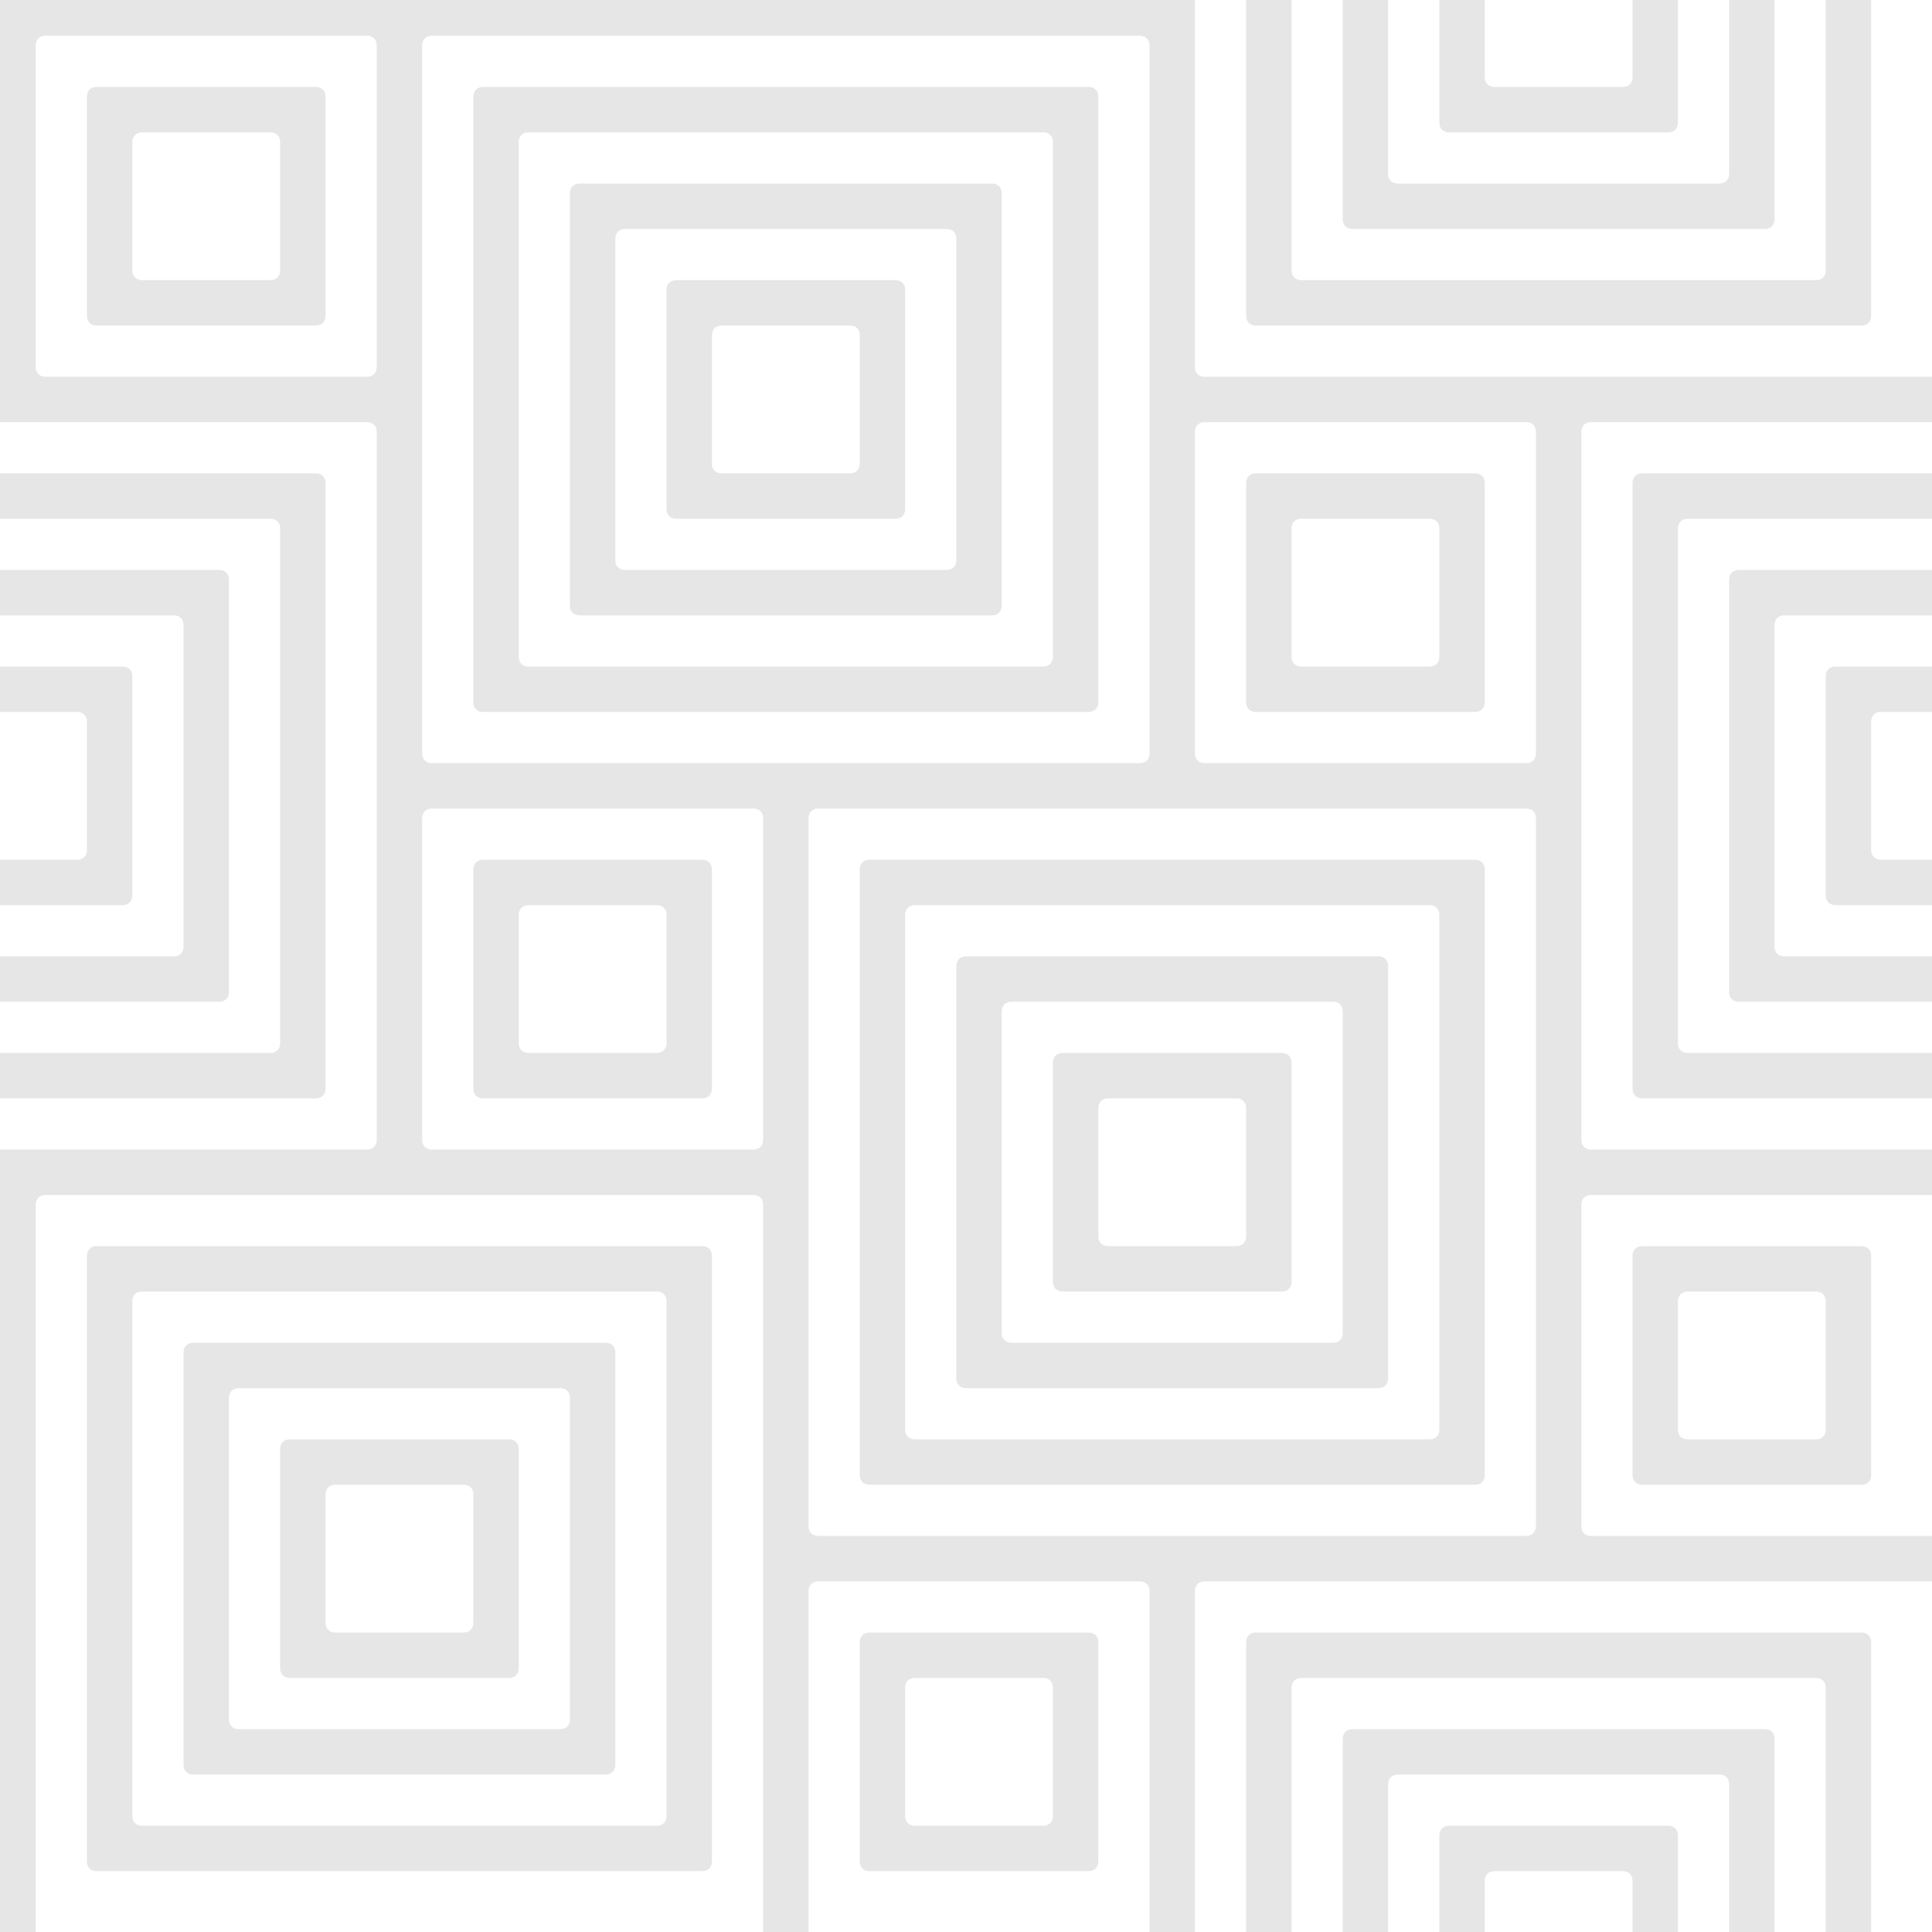 <svg width="100" height="100" xmlns="http://www.w3.org/2000/svg"><g fill="#000" fill-rule="nonzero" opacity=".1"><path d="M36.35 64.5H5c-.3 0-.5.2-.5.5v31.35c0 .3.2.5.5.5h31.35c.3 0 .5-.2.5-.5V65c0-.3-.2-.5-.5-.5zM34.5 94c0 .3-.2.5-.5.5H7.35c-.3 0-.5-.2-.5-.5V67.35c0-.3.2-.5.5-.5H34c.3 0 .5.2.5.5V94z"/><path d="M26.35 74.5H15c-.3 0-.5.2-.5.5v11.35c0 .3.2.5.5.5h11.35c.3 0 .5-.2.5-.5V75c0-.3-.2-.5-.5-.5zM24.5 84c0 .3-.2.5-.5.5h-6.65c-.3 0-.5-.2-.5-.5v-6.65c0-.3.2-.5.5-.5H24c.3 0 .5.2.5.5V84zM56.35 84.5H45c-.3 0-.5.2-.5.5v11.35c0 .3.2.5.5.5h11.35c.3 0 .5-.2.5-.5V85c0-.3-.2-.5-.5-.5zM54.5 94c0 .3-.2.5-.5.5h-6.65c-.3 0-.5-.2-.5-.5v-6.65c0-.3.2-.5.5-.5H54c.3 0 .5.2.5.5V94z"/><path d="M31.35 69.5H10c-.3 0-.5.2-.5.5v21.35c0 .3.2.5.5.5h21.35c.3 0 .5-.2.5-.5V70c0-.3-.2-.5-.5-.5zM29.5 89c0 .3-.2.5-.5.5H12.35c-.3 0-.5-.2-.5-.5V72.35c0-.3.2-.5.5-.5H29c.3 0 .5.2.5.5V89zM70 11.85h21.35c.3 0 .5-.2.5-.5V0H89.5v9c0 .3-.2.5-.5.5H72.35c-.3 0-.5-.2-.5-.5V0H69.5v11.35c0 .3.2.5.5.5z"/><path d="M65 16.85h31.35c.3 0 .5-.2.5-.5V0H94.5v14c0 .3-.2.5-.5.5H67.35c-.3 0-.5-.2-.5-.5V0H64.5v16.35c0 .3.2.5.5.5z"/><path d="M81.35 19.5h-19c-.3 0-.5-.2-.5-.5V0H0v21.85h19c.3 0 .5.2.5.5V59c0 .3-.2.5-.5.5H0V100h1.85V62.35c0-.3.2-.5.5-.5H39c.3 0 .5.2.5.5V100h2.35V82.35c0-.3.2-.5.5-.5H59c.3 0 .5.2.5.5V100h2.35V82.35c0-.3.2-.5.5-.5H100V79.5H82.35c-.3 0-.5-.2-.5-.5V62.35c0-.3.2-.5.5-.5H100V59.5H82.35c-.3 0-.5-.2-.5-.5V22.35c0-.3.2-.5.5-.5H100V19.5H81.35zM19.5 19c0 .3-.2.5-.5.5H2.35c-.3 0-.5-.2-.5-.5V2.35c0-.3.2-.5.5-.5H19c.3 0 .5.2.5.5V19zm20 40c0 .3-.2.5-.5.5H22.35c-.3 0-.5-.2-.5-.5V42.35c0-.3.2-.5.5-.5H39c.3 0 .5.2.5.5V59zm1.85-19.5h-19c-.3 0-.5-.2-.5-.5V2.35c0-.3.2-.5.5-.5H59c.3 0 .5.2.5.5V39c0 .3-.2.5-.5.5H41.35zM79.5 60v19c0 .3-.2.5-.5.5H42.35c-.3 0-.5-.2-.5-.5V42.35c0-.3.2-.5.5-.5H79c.3 0 .5.2.5.5V60zm0-21c0 .3-.2.5-.5.5H62.35c-.3 0-.5-.2-.5-.5V22.35c0-.3.2-.5.5-.5H79c.3 0 .5.2.5.5V39z"/><path d="M16.85 56.35V25c0-.3-.2-.5-.5-.5H0v2.35h14c.3 0 .5.2.5.5V54c0 .3-.2.5-.5.5H0v2.35h16.35c.3 0 .5-.2.5-.5zM75 6.85h11.35c.3 0 .5-.2.5-.5V0H84.5v4c0 .3-.2.5-.5.5h-6.65c-.3 0-.5-.2-.5-.5V0H74.5v6.35c0 .3.2.5.5.5z"/><path d="M11.85 51.35V30c0-.3-.2-.5-.5-.5H0v2.35h9c.3 0 .5.2.5.5V49c0 .3-.2.5-.5.5H0v2.35h11.35c.3 0 .5-.2.5-.5zM76.35 24.5H65c-.3 0-.5.2-.5.5v11.35c0 .3.2.5.5.5h11.35c.3 0 .5-.2.5-.5V25c0-.3-.2-.5-.5-.5zM74.5 34c0 .3-.2.5-.5.5h-6.65c-.3 0-.5-.2-.5-.5v-6.65c0-.3.2-.5.5-.5H74c.3 0 .5.2.5.5V34z"/><path d="M6.85 46.35V35c0-.3-.2-.5-.5-.5H0v2.35h4c.3 0 .5.2.5.5V44c0 .3-.2.5-.5.5H0v2.35h6.35c.3 0 .5-.2.5-.5zM94.5 35v11.35c0 .3.2.5.5.5h5V44.5h-2.65c-.3 0-.5-.2-.5-.5v-6.65c0-.3.2-.5.5-.5H100V34.5h-5c-.3 0-.5.2-.5.5zM16.35 4.5H5c-.3 0-.5.2-.5.5v11.35c0 .3.2.5.5.5h11.35c.3 0 .5-.2.5-.5V5c0-.3-.2-.5-.5-.5zM14.5 14c0 .3-.2.5-.5.5H7.35c-.3 0-.5-.2-.5-.5V7.35c0-.3.2-.5.5-.5H14c.3 0 .5.2.5.5V14z"/><path d="M84.5 25v31.35c0 .3.2.5.5.5h15V54.5H87.35c-.3 0-.5-.2-.5-.5V27.35c0-.3.2-.5.5-.5H100V24.5H85c-.3 0-.5.2-.5.5z"/><path d="M89.5 30v21.35c0 .3.2.5.5.5h10V49.5h-7.65c-.3 0-.5-.2-.5-.5V32.35c0-.3.2-.5.5-.5H100V29.5H90c-.3 0-.5.2-.5.5zM66.35 54.5H55c-.3 0-.5.2-.5.5v11.35c0 .3.2.5.5.5h11.35c.3 0 .5-.2.5-.5V55c0-.3-.2-.5-.5-.5zM64.5 64c0 .3-.2.5-.5.5h-6.65c-.3 0-.5-.2-.5-.5v-6.65c0-.3.2-.5.5-.5H64c.3 0 .5.2.5.5V64zM56.35 4.5H25c-.3 0-.5.2-.5.5v31.35c0 .3.2.5.5.5h31.35c.3 0 .5-.2.5-.5V5c0-.3-.2-.5-.5-.5zM54.5 34c0 .3-.2.5-.5.5H27.35c-.3 0-.5-.2-.5-.5V7.35c0-.3.2-.5.5-.5H54c.3 0 .5.2.5.5V34z"/><path d="M71.35 49.5H50c-.3 0-.5.2-.5.5v21.35c0 .3.2.5.5.5h21.35c.3 0 .5-.2.5-.5V50c0-.3-.2-.5-.5-.5zM69.5 69c0 .3-.2.5-.5.5H52.35c-.3 0-.5-.2-.5-.5V52.35c0-.3.2-.5.5-.5H69c.3 0 .5.2.5.5V69zM51.35 9.5H30c-.3 0-.5.2-.5.5v21.35c0 .3.2.5.5.5h21.35c.3 0 .5-.2.5-.5V10c0-.3-.2-.5-.5-.5zM49.5 29c0 .3-.2.5-.5.5H32.35c-.3 0-.5-.2-.5-.5V12.35c0-.3.2-.5.5-.5H49c.3 0 .5.2.5.5V29zM36.35 44.5H25c-.3 0-.5.2-.5.5v11.35c0 .3.2.5.5.5h11.35c.3 0 .5-.2.5-.5V45c0-.3-.2-.5-.5-.5zM34.5 54c0 .3-.2.5-.5.5h-6.65c-.3 0-.5-.2-.5-.5v-6.65c0-.3.2-.5.5-.5H34c.3 0 .5.2.5.5V54z"/><path d="M46.35 14.5H35c-.3 0-.5.2-.5.5v11.35c0 .3.2.5.5.5h11.35c.3 0 .5-.2.5-.5V15c0-.3-.2-.5-.5-.5zM44.5 24c0 .3-.2.5-.5.5h-6.65c-.3 0-.5-.2-.5-.5v-6.65c0-.3.2-.5.5-.5H44c.3 0 .5.2.5.5V24zM85 76.85h11.35c.3 0 .5-.2.5-.5V65c0-.3-.2-.5-.5-.5H85c-.3 0-.5.2-.5.5v11.35c0 .3.2.5.5.5zm1.85-9.5c0-.3.2-.5.5-.5H94c.3 0 .5.2.5.5V74c0 .3-.2.5-.5.5h-6.65c-.3 0-.5-.2-.5-.5v-6.65zM86.35 94.5H75c-.3 0-.5.2-.5.5v5h2.35v-2.65c0-.3.2-.5.5-.5H84c.3 0 .5.2.5.5V100h2.35v-5c0-.3-.2-.5-.5-.5zM76.35 44.5H45c-.3 0-.5.2-.5.5v31.35c0 .3.2.5.5.5h31.35c.3 0 .5-.2.5-.5V45c0-.3-.2-.5-.5-.5zM74.5 74c0 .3-.2.5-.5.5H47.35c-.3 0-.5-.2-.5-.5V47.35c0-.3.2-.5.5-.5H74c.3 0 .5.2.5.5V74z"/><path d="M91.35 89.5H70c-.3 0-.5.2-.5.5v10h2.35v-7.65c0-.3.2-.5.5-.5H89c.3 0 .5.2.5.5V100h2.35V90c0-.3-.2-.5-.5-.5z"/><path d="M96.35 84.5H65c-.3 0-.5.2-.5.5v15h2.35V87.35c0-.3.2-.5.5-.5H94c.3 0 .5.2.5.5V100h2.35V85c0-.3-.2-.5-.5-.5z"/></g></svg>